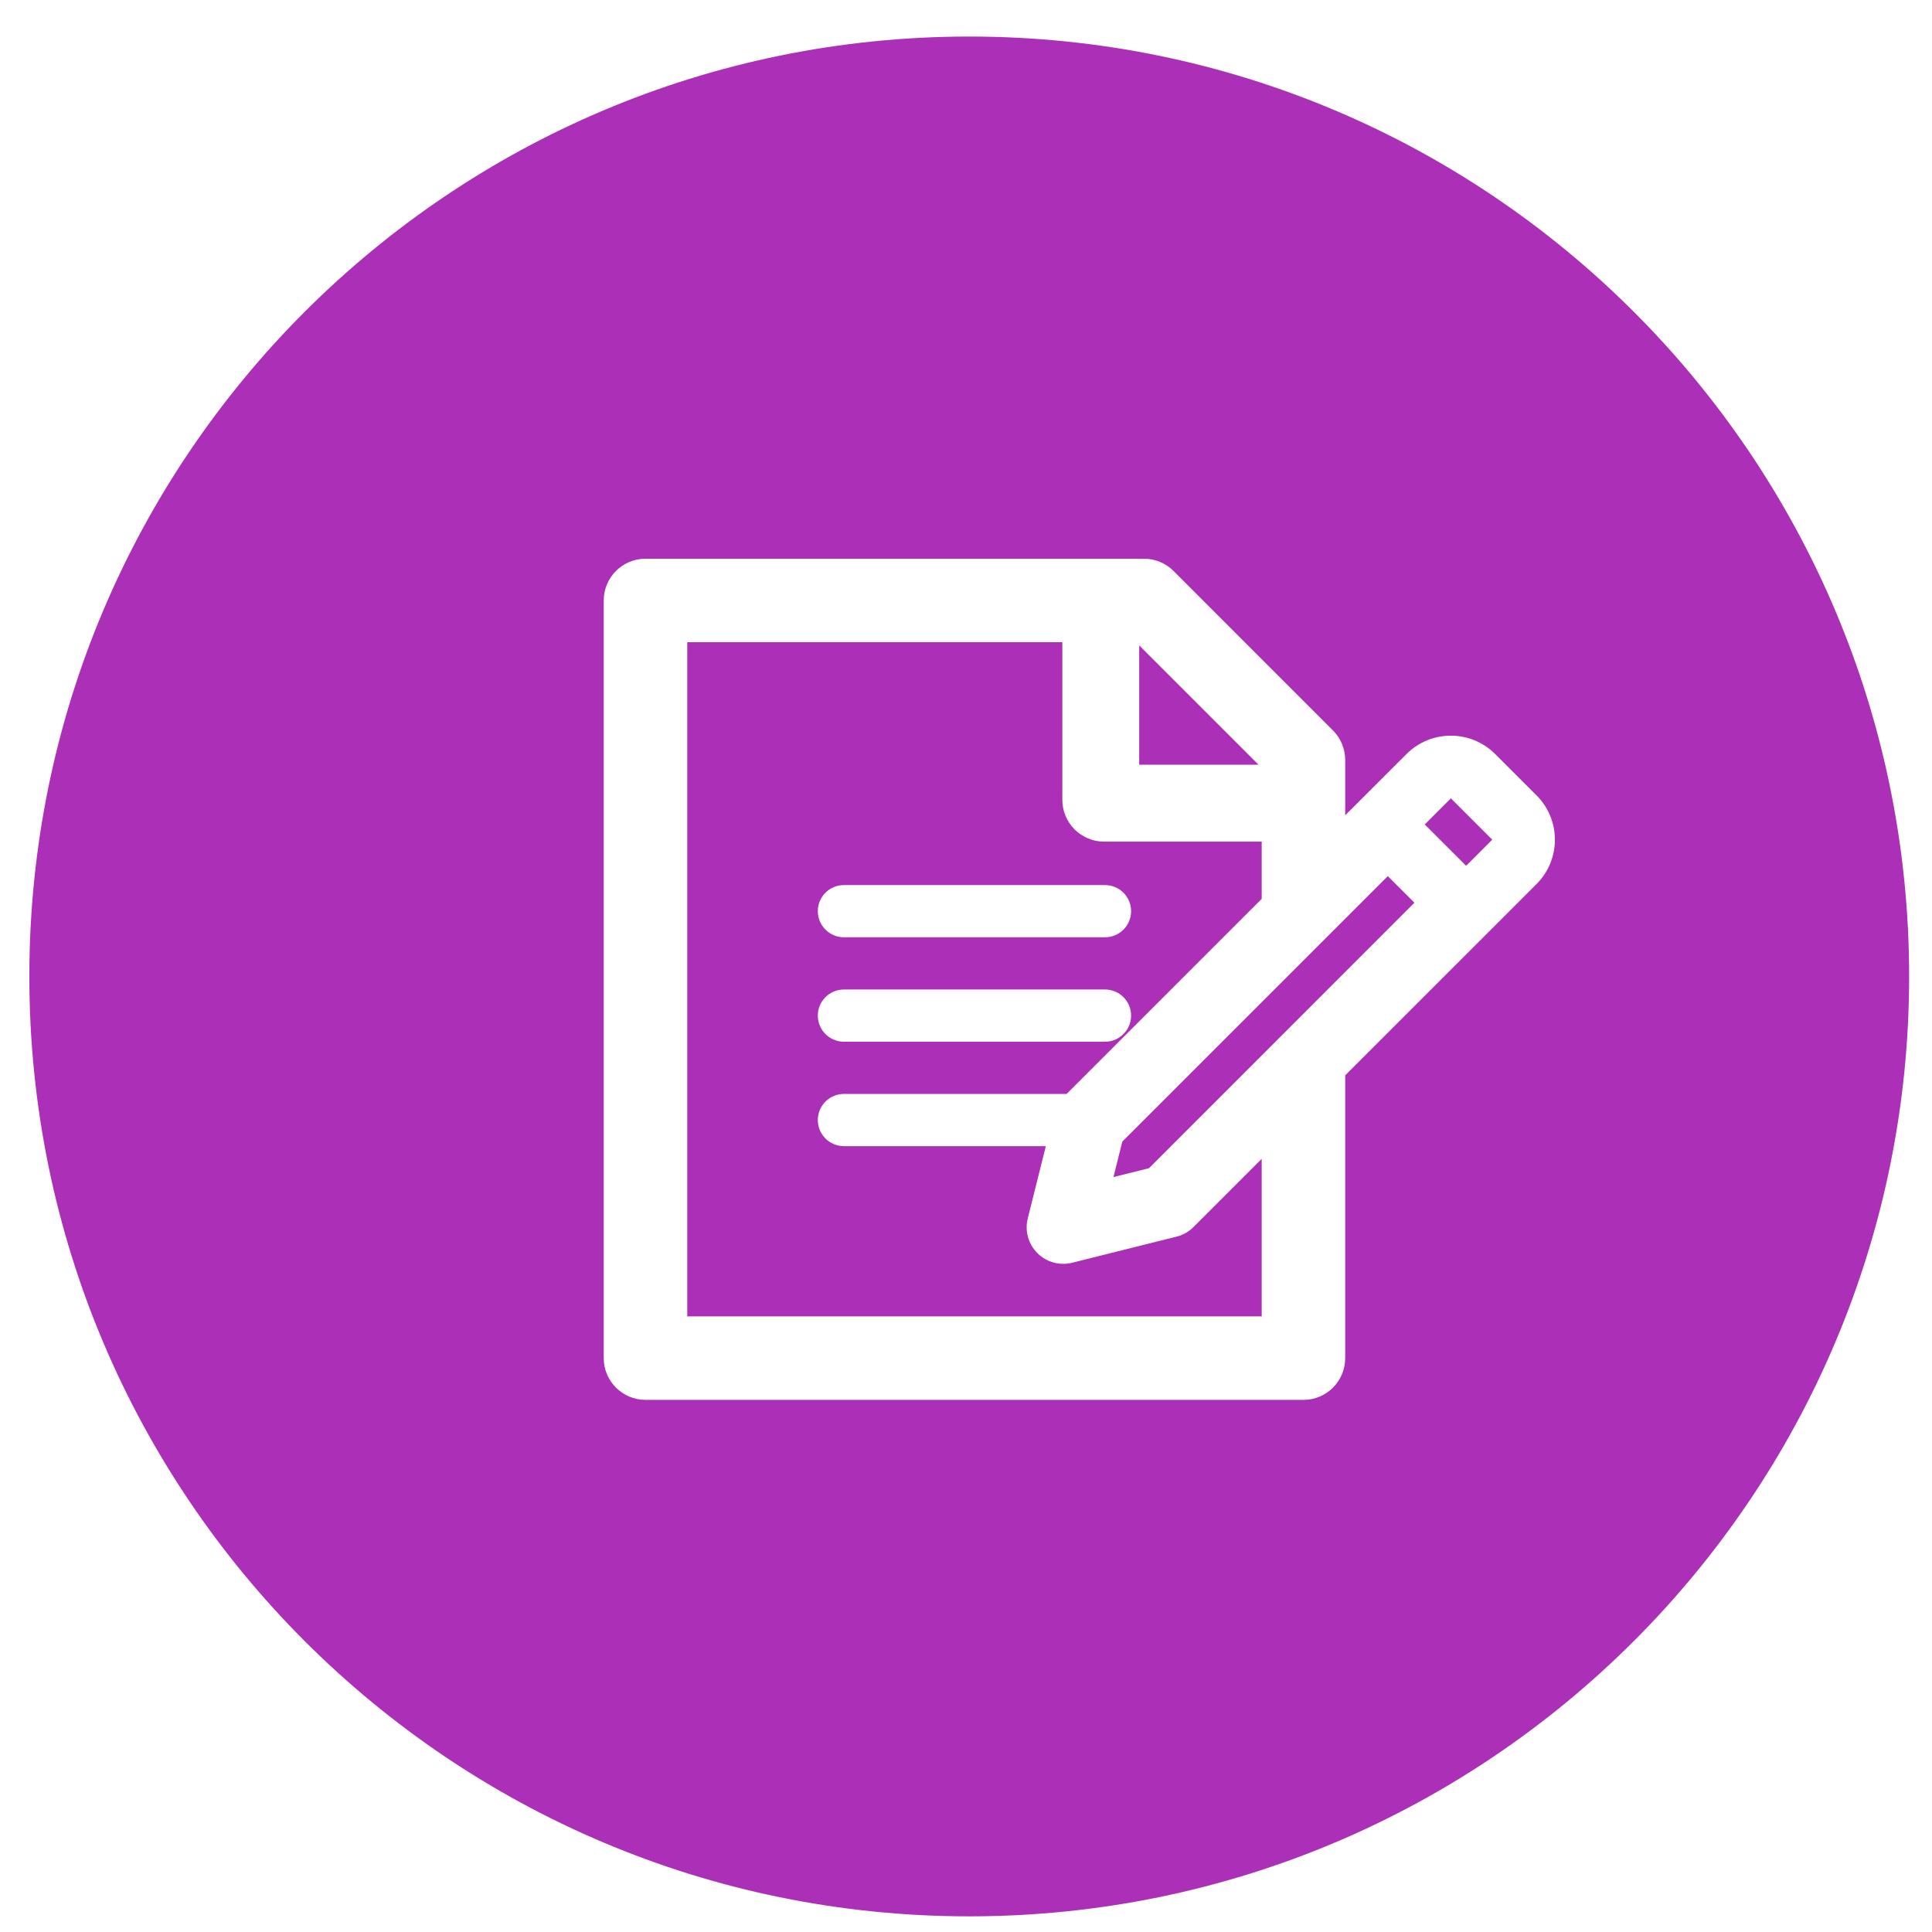 <svg width="37" height="37" viewBox="0 0 37 37" fill="none" xmlns="http://www.w3.org/2000/svg">
<path fill-rule="evenodd" clip-rule="evenodd" d="M18.562 36.7C28.504 36.7 36.562 28.641 36.562 18.7C36.562 8.759 28.504 0.7 18.562 0.7C8.621 0.7 0.562 8.759 0.562 18.7C0.562 28.641 8.621 36.7 18.562 36.7ZM12.362 10.7C11.921 10.7 11.562 11.058 11.562 11.5V26.009C11.562 26.451 11.921 26.809 12.362 26.809H24.963C25.404 26.809 25.762 26.451 25.762 26.009V20.594L29.427 16.93C29.895 16.462 29.895 15.701 29.427 15.233L28.634 14.44C28.166 13.972 27.405 13.972 26.937 14.44L25.762 15.614V14.554C25.762 14.342 25.678 14.139 25.528 13.989L22.474 10.934C22.324 10.784 22.12 10.7 21.908 10.7H12.362ZM24.163 17.214V16.118H21.145C20.703 16.118 20.345 15.76 20.345 15.318V12.299H13.162V25.21H24.163V22.193L22.857 23.499C22.768 23.589 22.655 23.653 22.532 23.683L20.532 24.183C20.476 24.198 20.419 24.204 20.362 24.204C20.179 24.204 20 24.132 19.867 23.999C19.693 23.825 19.623 23.573 19.683 23.334L20.029 21.95H16.162C15.886 21.95 15.662 21.726 15.662 21.45C15.662 21.174 15.886 20.95 16.162 20.95H20.427L24.163 17.214ZM24.102 14.645L21.817 12.36V14.645H24.102ZM15.662 17.45C15.662 17.174 15.886 16.95 16.162 16.95H21.162C21.438 16.95 21.662 17.174 21.662 17.45C21.662 17.726 21.438 17.95 21.162 17.95H16.162C15.886 17.95 15.662 17.726 15.662 17.45ZM16.162 18.95C15.886 18.95 15.662 19.174 15.662 19.45C15.662 19.726 15.886 19.95 16.162 19.95H21.162C21.438 19.95 21.662 19.726 21.662 19.45C21.662 19.174 21.438 18.95 21.162 18.95H16.162ZM27.088 17.288L22.005 22.372L21.324 22.542L21.494 21.862L26.578 16.779L27.088 17.288ZM28.578 16.081L28.078 16.581L27.286 15.789L27.786 15.289L28.578 16.081Z" fill="#AC2FB7"/>
</svg>
